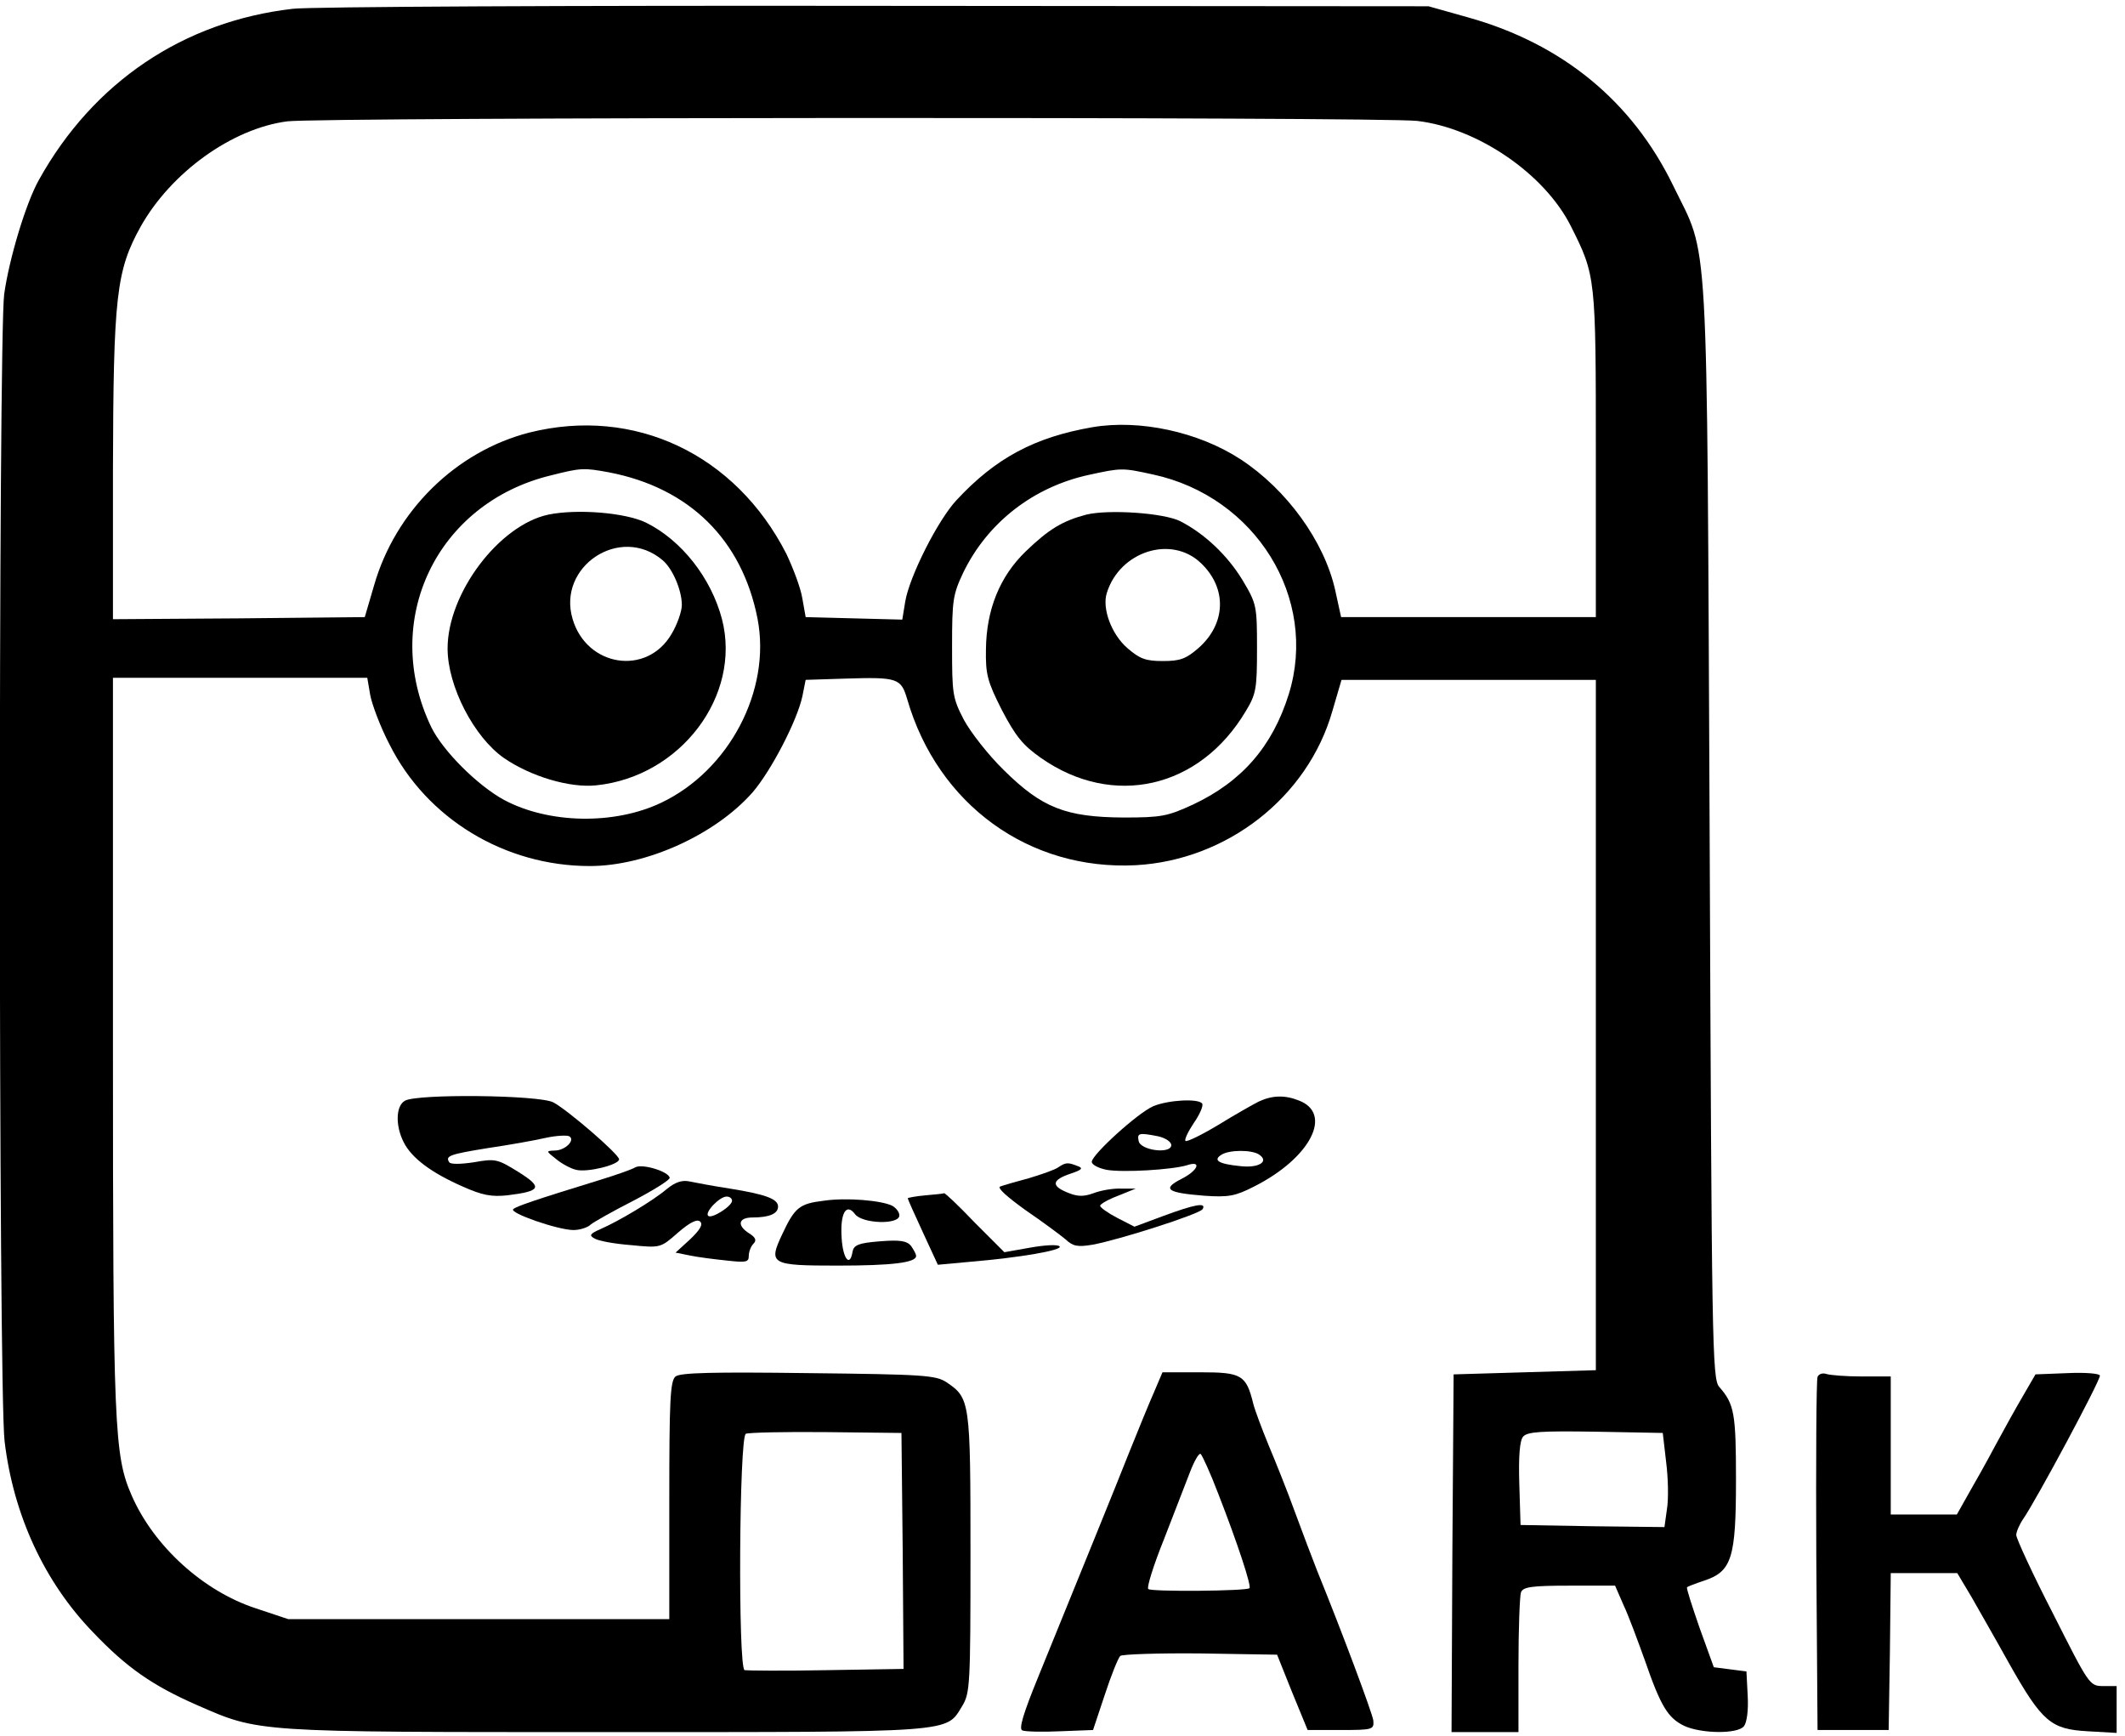 <?xml version="1.0" standalone="no"?>
<!DOCTYPE svg PUBLIC "-//W3C//DTD SVG 20010904//EN"
 "http://www.w3.org/TR/2001/REC-SVG-20010904/DTD/svg10.dtd">
<svg version="1.0" xmlns="http://www.w3.org/2000/svg"
 width="508pt" height="415pt" viewBox="0 0 508 415"
 preserveAspectRatio="xMidYMid meet">

<g transform="translate(0,415) scale(0.1,-0.1)"
stroke="none">
<path d="M700 4129 c-261 -30 -477 -175 -607 -409 -31 -55 -71 -188 -83 -273
-14 -110 -14 -2619 1 -2742 21 -176 95 -336 211 -456 80 -84 141 -127 248
-174 151 -66 134 -65 978 -65 840 0 813 -2 852 62 19 31 20 50 20 366 0 363
-1 370 -57 408 -26 17 -54 19 -331 22 -228 3 -306 1 -317 -8 -13 -10 -15 -59
-15 -296 l0 -284 -455 0 -456 0 -78 26 c-125 41 -243 148 -296 269 -42 96 -45
160 -45 1080 l0 875 304 0 304 0 7 -41 c4 -22 24 -76 46 -118 89 -178 276
-291 479 -291 135 0 300 75 389 176 44 51 106 170 119 229 l8 40 94 3 c127 4
134 1 149 -50 73 -251 291 -409 546 -396 218 12 411 162 470 368 l22 75 304 0
304 0 0 -825 0 -825 -170 -5 -170 -5 -3 -427 -2 -428 80 0 80 0 0 159 c0 88 3
166 6 175 5 13 25 16 116 16 l109 0 20 -46 c12 -25 34 -85 51 -132 38 -110 55
-138 94 -157 41 -19 128 -20 143 -1 7 9 11 38 9 73 l-3 58 -39 5 -39 5 -34 94
c-18 52 -32 95 -30 97 1 2 20 9 41 16 66 22 76 54 76 241 0 159 -4 181 -40
222 -17 19 -18 100 -23 1330 -7 1475 -1 1364 -87 1541 -98 202 -265 339 -489
402 l-96 27 -1320 1 c-726 1 -1354 -2 -1395 -7z m2688 -268 c144 -17 304 -126
367 -251 60 -119 60 -122 60 -545 l0 -390 -304 0 -305 0 -14 64 c-26 117 -116
241 -226 313 -101 66 -242 96 -354 77 -139 -24 -232 -74 -325 -174 -45 -48
-113 -183 -123 -243 l-7 -43 -116 3 -115 3 -8 45 c-4 25 -22 72 -38 106 -122
239 -364 353 -615 290 -175 -45 -320 -187 -371 -366 l-22 -75 -301 -3 -301 -2
0 357 c1 416 8 476 66 581 73 130 219 235 351 252 81 10 2612 11 2701 1z
m-1932 -840 c192 -37 318 -161 355 -350 33 -171 -68 -363 -231 -440 -112 -53
-268 -50 -375 7 -64 35 -146 117 -174 174 -122 254 12 536 287 602 71 18 78
18 138 7z m1300 -5 c246 -53 396 -296 325 -525 -39 -125 -112 -209 -229 -264
-61 -28 -75 -31 -167 -31 -137 1 -194 23 -285 113 -37 36 -80 91 -96 121 -27
52 -28 62 -28 175 0 111 2 124 27 177 58 119 167 204 300 233 78 17 80 17 153
1z m-598 -2573 l2 -282 -185 -3 c-102 -2 -190 -1 -195 0 -16 6 -13 559 3 565
6 3 93 5 192 4 l180 -2 3 -282z m1825 213 c5 -39 6 -89 2 -113 l-6 -43 -172 2
-172 3 -3 99 c-2 64 1 103 9 112 10 12 43 14 173 12 l161 -3 8 -69z"/>
<path d="M1311 2920 c-118 -25 -241 -188 -241 -320 0 -90 63 -212 135 -262 64
-44 158 -72 221 -65 201 21 347 214 300 397 -26 99 -97 189 -182 231 -50 24
-165 33 -233 19z m273 -109 c24 -20 46 -72 46 -107 0 -15 -11 -47 -25 -70 -59
-100 -202 -78 -236 36 -38 126 114 227 215 141z"/>
<path d="M2597 2920 c-57 -15 -90 -35 -145 -88 -62 -60 -94 -139 -95 -234 -1
-59 3 -76 38 -145 33 -63 50 -84 94 -115 172 -120 379 -73 489 112 25 41 27
54 27 150 0 103 -1 107 -35 164 -36 59 -90 110 -148 140 -39 20 -171 29 -225
16z m274 -116 c63 -60 60 -145 -6 -203 -30 -26 -44 -31 -85 -31 -41 0 -55 5
-85 31 -38 33 -61 95 -49 132 31 99 154 139 225 71z"/>
<path d="M968 1519 c-22 -12 -23 -60 -3 -99 19 -38 66 -73 141 -106 47 -21 69
-25 107 -21 81 10 85 19 26 56 -50 31 -55 32 -106 23 -33 -5 -56 -5 -59 0 -10
15 0 19 93 34 48 7 110 18 136 24 27 6 53 7 58 4 15 -9 -10 -34 -35 -34 -21
-1 -21 -1 3 -20 13 -11 35 -23 48 -26 27 -7 103 12 103 25 0 12 -123 118 -157
136 -33 18 -327 21 -355 4z"/>
<path d="M3009 1517 c-14 -7 -58 -32 -97 -56 -40 -24 -75 -41 -78 -38 -3 3 6
22 20 43 14 20 23 41 20 46 -8 13 -81 9 -117 -6 -37 -16 -147 -116 -147 -133
0 -7 16 -15 35 -19 39 -7 157 0 193 11 36 12 26 -13 -14 -33 -47 -24 -34 -33
55 -40 58 -4 74 -1 119 22 135 68 190 175 106 206 -33 13 -63 12 -95 -3z
m-240 -83 c17 -4 31 -13 31 -21 0 -22 -74 -13 -78 10 -4 19 1 20 47 11z m240
-43 c27 -17 0 -34 -46 -28 -50 5 -64 14 -43 27 19 12 71 12 89 1z"/>
<path d="M1519 1360 c-8 -5 -45 -18 -84 -30 -156 -48 -200 -63 -208 -70 -11
-9 107 -50 144 -50 15 0 34 6 41 13 7 6 53 32 102 57 48 25 88 50 87 55 -3 15
-65 34 -82 25z"/>
<path d="M2530 1360 c-8 -6 -40 -17 -70 -26 -30 -8 -61 -17 -69 -20 -8 -3 17
-25 60 -56 41 -28 84 -60 96 -70 18 -17 29 -19 65 -13 61 11 256 73 263 85 10
17 -20 11 -93 -16 l-70 -26 -41 21 c-23 12 -41 25 -41 29 0 4 19 15 43 24 l42
17 -34 0 c-19 1 -49 -4 -67 -11 -25 -9 -39 -8 -63 2 -39 16 -36 30 9 45 27 9
30 13 16 18 -23 9 -28 9 -46 -3z"/>
<path d="M1594 1308 c-33 -28 -115 -77 -159 -96 -25 -11 -27 -15 -14 -22 9 -6
48 -13 87 -16 71 -7 71 -7 113 30 29 25 46 33 53 26 7 -7 -1 -20 -24 -42 l-35
-32 35 -7 c19 -4 59 -9 88 -12 45 -5 52 -4 52 11 0 10 5 23 11 29 8 8 6 15
-10 25 -30 19 -26 38 8 38 40 0 61 9 61 26 0 18 -28 29 -115 43 -39 6 -82 14
-96 17 -18 4 -34 -1 -55 -18z m156 -28 c0 -13 -49 -44 -57 -36 -9 8 27 46 44
46 7 0 13 -4 13 -10z"/>
<path d="M2213 1293 c-24 -2 -43 -6 -43 -7 0 -2 16 -38 36 -81 l36 -78 76 7
c120 10 224 28 215 37 -5 5 -36 3 -70 -3 l-62 -11 -71 71 c-38 40 -71 71 -73
70 -1 -1 -21 -3 -44 -5z"/>
<path d="M1969 1280 c-58 -7 -69 -16 -99 -80 -34 -72 -27 -75 133 -75 129 0
187 7 187 23 0 5 -6 15 -12 24 -10 12 -26 15 -75 11 -51 -4 -62 -9 -65 -25 -6
-38 -23 -17 -26 33 -4 59 11 85 32 57 17 -23 106 -26 106 -3 0 8 -8 18 -17 23
-26 13 -111 20 -164 12z"/>
<path d="M2759 823 c-12 -27 -38 -91 -59 -143 -36 -91 -111 -275 -218 -538
-36 -88 -47 -125 -38 -128 7 -3 48 -4 91 -2 l78 3 28 84 c15 46 32 88 37 93 4
4 91 7 192 6 l183 -3 36 -90 37 -90 79 0 c77 0 80 1 78 23 -3 19 -73 207 -134
357 -11 28 -35 91 -53 140 -18 50 -47 122 -63 160 -16 39 -33 84 -37 100 -17
69 -28 75 -127 75 l-90 0 -20 -47z m154 -245 c46 -118 79 -219 74 -224 -6 -7
-236 -9 -242 -2 -4 4 13 58 38 120 24 62 52 134 62 160 10 26 21 45 25 43 4
-3 24 -47 43 -97z"/>
<path d="M4345 859 c-3 -8 -4 -201 -3 -429 l3 -415 85 0 85 0 3 188 2 187 79
0 80 0 34 -57 c18 -32 59 -103 90 -159 79 -140 100 -157 187 -162 l70 -4 0 56
0 56 -32 0 c-33 0 -34 3 -120 173 -49 95 -88 180 -88 188 0 8 8 26 17 39 31
45 183 328 183 342 0 5 -35 8 -77 6 l-77 -3 -29 -50 c-16 -27 -46 -81 -67
-120 -20 -38 -50 -91 -65 -117 l-27 -48 -79 0 -79 0 0 165 0 165 -69 0 c-38 0
-76 3 -85 6 -9 3 -18 0 -21 -7z"/>
</g>
</svg>
